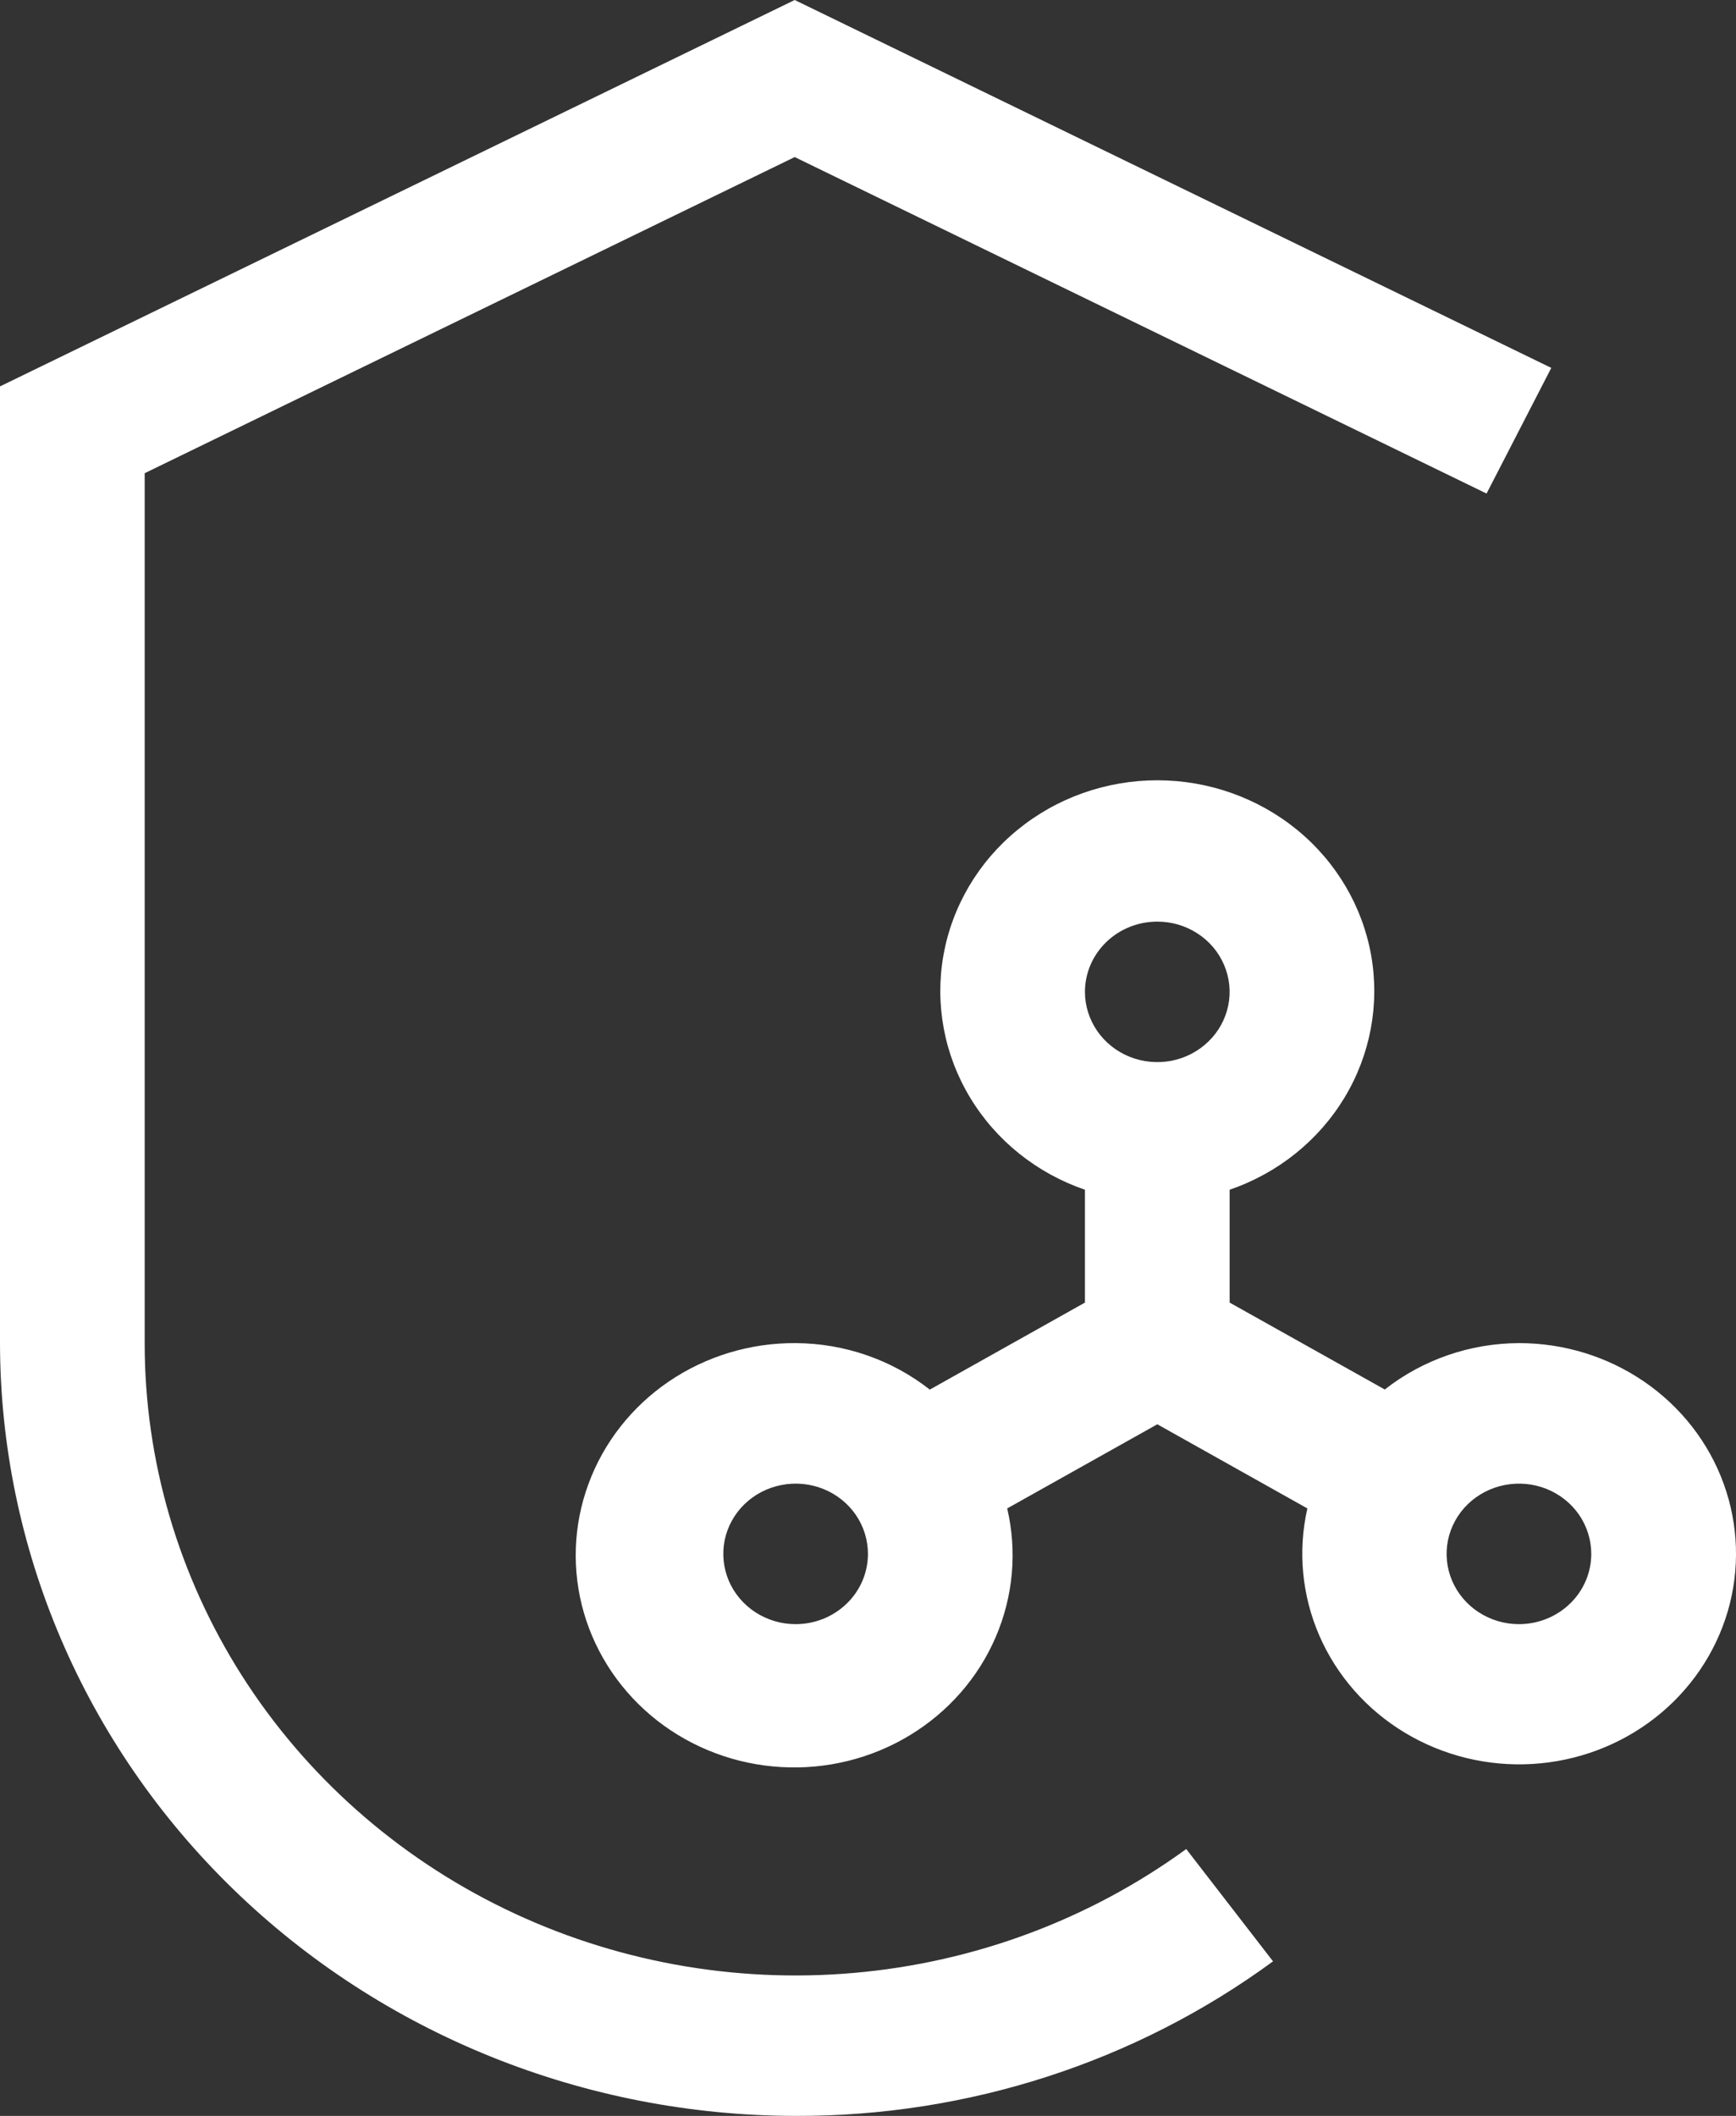 <svg width="32" height="39" viewBox="0 0 32 39" fill="none" xmlns="http://www.w3.org/2000/svg">
<rect x="0" y="0" width="32" height="39" fill="#333333" stroke="none"/>
<path d="M27.999 24.756C27.099 24.759 26.226 25.061 25.526 25.611L22.666 24.009V21.929C23.555 21.624 24.305 21.023 24.783 20.232C25.26 19.442 25.434 18.513 25.275 17.61C25.115 16.707 24.632 15.887 23.911 15.297C23.189 14.706 22.276 14.382 21.333 14.382C20.389 14.382 19.476 14.706 18.755 15.297C18.033 15.887 17.55 16.707 17.39 17.61C17.231 18.513 17.405 19.442 17.883 20.232C18.36 21.023 19.11 21.624 19.999 21.929V24.009L17.139 25.613C16.439 25.063 15.567 24.76 14.666 24.756C13.83 24.75 13.014 24.998 12.329 25.463C11.645 25.929 11.126 26.59 10.846 27.355C10.565 28.119 10.537 28.95 10.764 29.731C10.992 30.512 11.464 31.205 12.115 31.714C12.766 32.222 13.564 32.522 14.399 32.57C15.233 32.619 16.062 32.414 16.771 31.984C17.48 31.554 18.034 30.921 18.355 30.172C18.677 29.422 18.751 28.595 18.566 27.803L21.333 26.252L24.099 27.803C23.921 28.588 23.998 29.407 24.32 30.148C24.642 30.888 25.193 31.514 25.896 31.937C26.6 32.361 27.421 32.562 28.247 32.513C29.073 32.464 29.863 32.167 30.508 31.663C31.153 31.159 31.621 30.473 31.848 29.7C32.074 28.927 32.048 28.105 31.772 27.346C31.497 26.588 30.986 25.932 30.31 25.468C29.634 25.004 28.827 24.755 27.999 24.756ZM14.666 29.936C14.402 29.936 14.145 29.86 13.925 29.717C13.706 29.575 13.535 29.373 13.434 29.136C13.334 28.9 13.307 28.639 13.358 28.388C13.41 28.137 13.537 27.906 13.723 27.725C13.91 27.544 14.147 27.421 14.406 27.371C14.665 27.321 14.933 27.346 15.176 27.444C15.42 27.542 15.628 27.708 15.775 27.921C15.921 28.134 15.999 28.385 15.999 28.641C15.999 28.984 15.859 29.314 15.609 29.556C15.359 29.799 15.02 29.936 14.666 29.936ZM21.333 16.987C21.596 16.987 21.854 17.062 22.073 17.205C22.293 17.347 22.463 17.549 22.564 17.786C22.665 18.023 22.692 18.283 22.64 18.534C22.589 18.785 22.462 19.016 22.275 19.197C22.089 19.378 21.851 19.502 21.593 19.552C21.334 19.601 21.066 19.576 20.822 19.478C20.579 19.38 20.37 19.214 20.224 19.001C20.078 18.788 19.999 18.538 19.999 18.282C19.999 17.938 20.14 17.609 20.39 17.366C20.64 17.123 20.979 16.987 21.333 16.987ZM27.999 29.936C27.735 29.936 27.478 29.86 27.258 29.717C27.039 29.575 26.868 29.373 26.767 29.136C26.666 28.9 26.64 28.639 26.691 28.388C26.743 28.137 26.87 27.906 27.056 27.725C27.243 27.544 27.48 27.421 27.739 27.371C27.998 27.321 28.266 27.346 28.509 27.444C28.753 27.542 28.961 27.708 29.108 27.921C29.254 28.134 29.332 28.385 29.332 28.641C29.332 28.984 29.192 29.314 28.942 29.556C28.692 29.799 28.353 29.936 27.999 29.936Z" fill="white"/>
<path d="M14.666 39C10.778 38.995 7.05 37.493 4.301 34.823C1.551 32.153 0.005 28.532 0 24.756V7.122L14.649 0L28.595 6.781L27.402 9.097L14.649 2.895L2.667 8.722V24.756C2.666 26.92 3.287 29.042 4.458 30.883C5.63 32.725 7.306 34.213 9.299 35.181C11.292 36.149 13.524 36.559 15.743 36.364C17.963 36.17 20.083 35.379 21.866 34.081L23.466 36.151C20.932 38.009 17.841 39.009 14.666 39Z" fill="white"/>
</svg>
